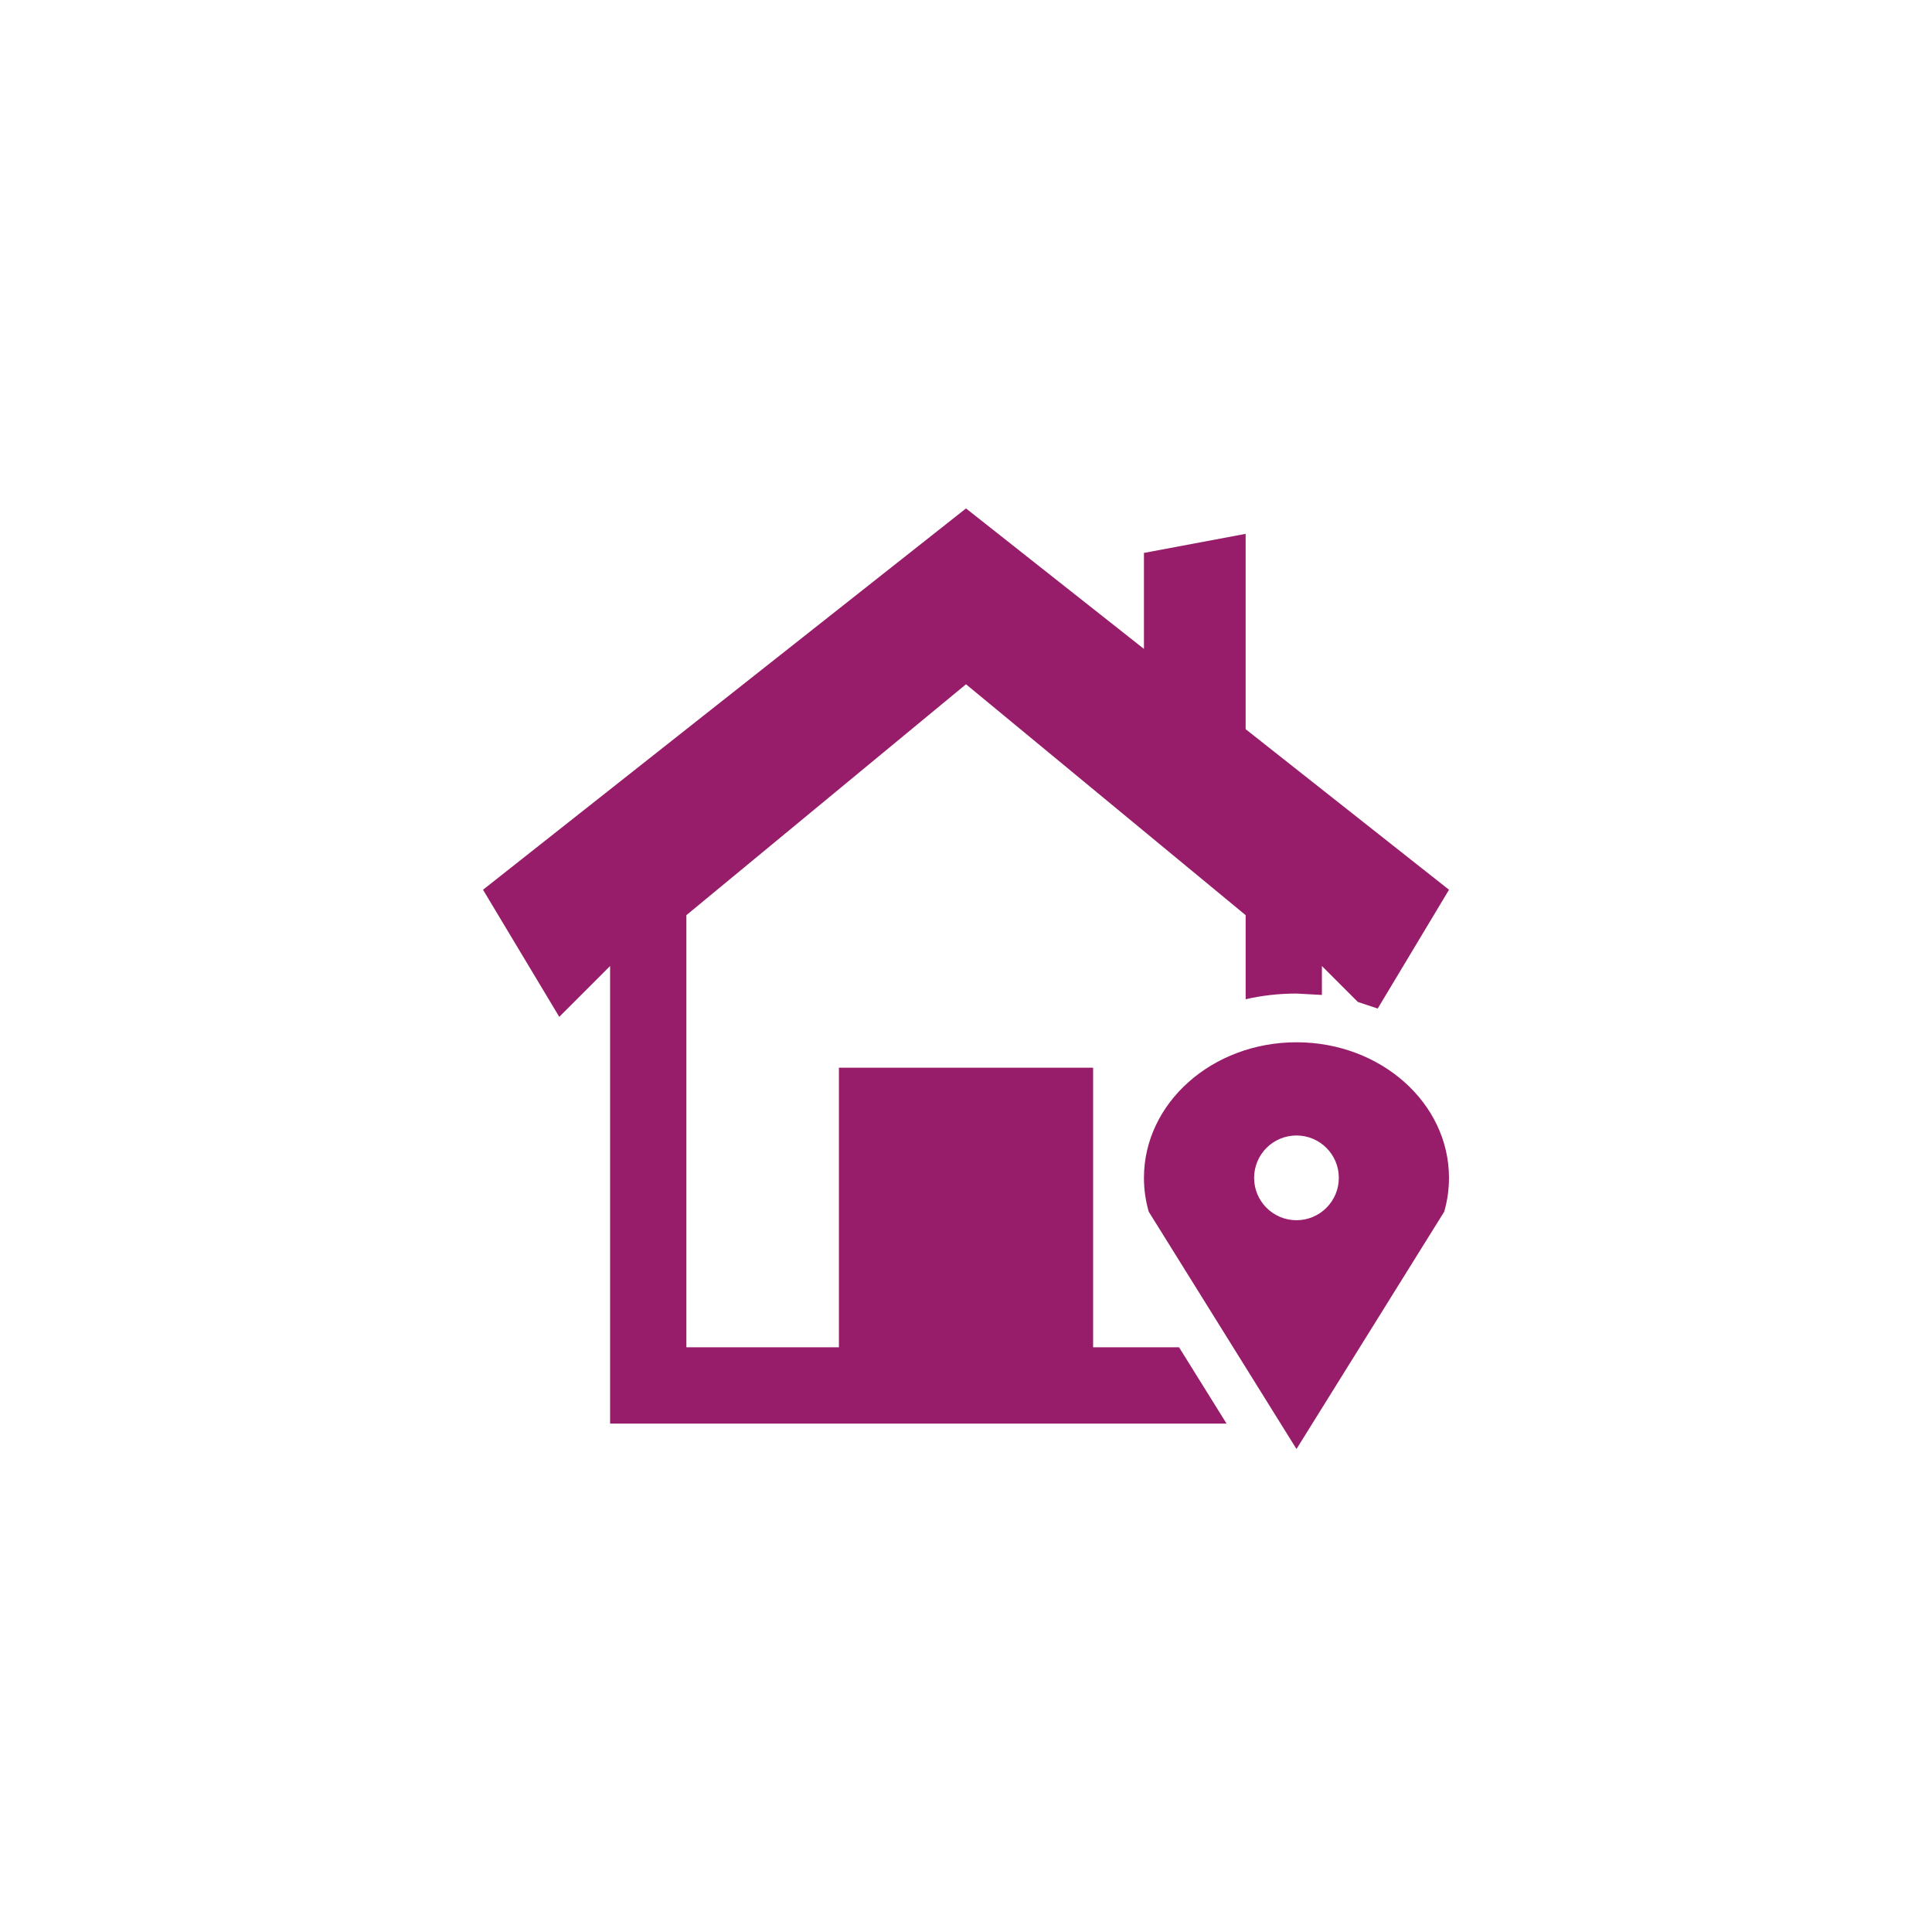 ﻿<?xml version="1.0" encoding="utf-8"?>
<!DOCTYPE svg PUBLIC "-//W3C//DTD SVG 1.1//EN" "http://www.w3.org/Graphics/SVG/1.1/DTD/svg11.dtd">
<svg xmlns="http://www.w3.org/2000/svg" xmlns:xlink="http://www.w3.org/1999/xlink" version="1.1" baseProfile="full" width="76.011" height="76.011" viewBox="0 0 76.01 76.01" enable-background="new 0 0 76.01 76.01" xml:space="preserve">
	<path fill="#971D6A" fill-opacity="1" stroke-width="0.2" stroke-linejoin="round" d="M 51.007,41.006C 54.321,41.006 57.007,43.394 57.007,46.34C 57.007,46.8 56.942,47.247 56.818,47.673L 51.007,57.008L 45.195,47.673C 45.071,47.247 45.006,46.8 45.006,46.34C 45.006,43.394 47.692,41.006 51.007,41.006 Z M 51.007,44.673C 50.086,44.673 49.34,45.419 49.34,46.34C 49.34,47.26 50.086,48.007 51.007,48.007C 51.927,48.007 52.673,47.26 52.673,46.34C 52.673,45.419 51.927,44.673 51.007,44.673 Z M 24.003,56.008L 24.003,38.005L 22.003,40.006L 19.003,35.005L 38.005,20.003L 45.006,25.53L 45.006,21.753L 49.007,21.003L 49.007,28.688L 57.008,35.005L 54.203,39.679L 53.42,39.418L 52.007,38.005L 52.007,39.144L 51.007,39.089C 50.316,39.089 49.646,39.166 49.007,39.313L 49.007,36.005L 38.005,26.921L 27.004,36.005L 27.004,53.007L 33.005,53.007L 33.005,42.006L 43.006,42.006L 43.006,46.283L 43.006,53.007L 46.388,53.007L 48.256,56.008L 24.003,56.008 Z "/>
</svg>

